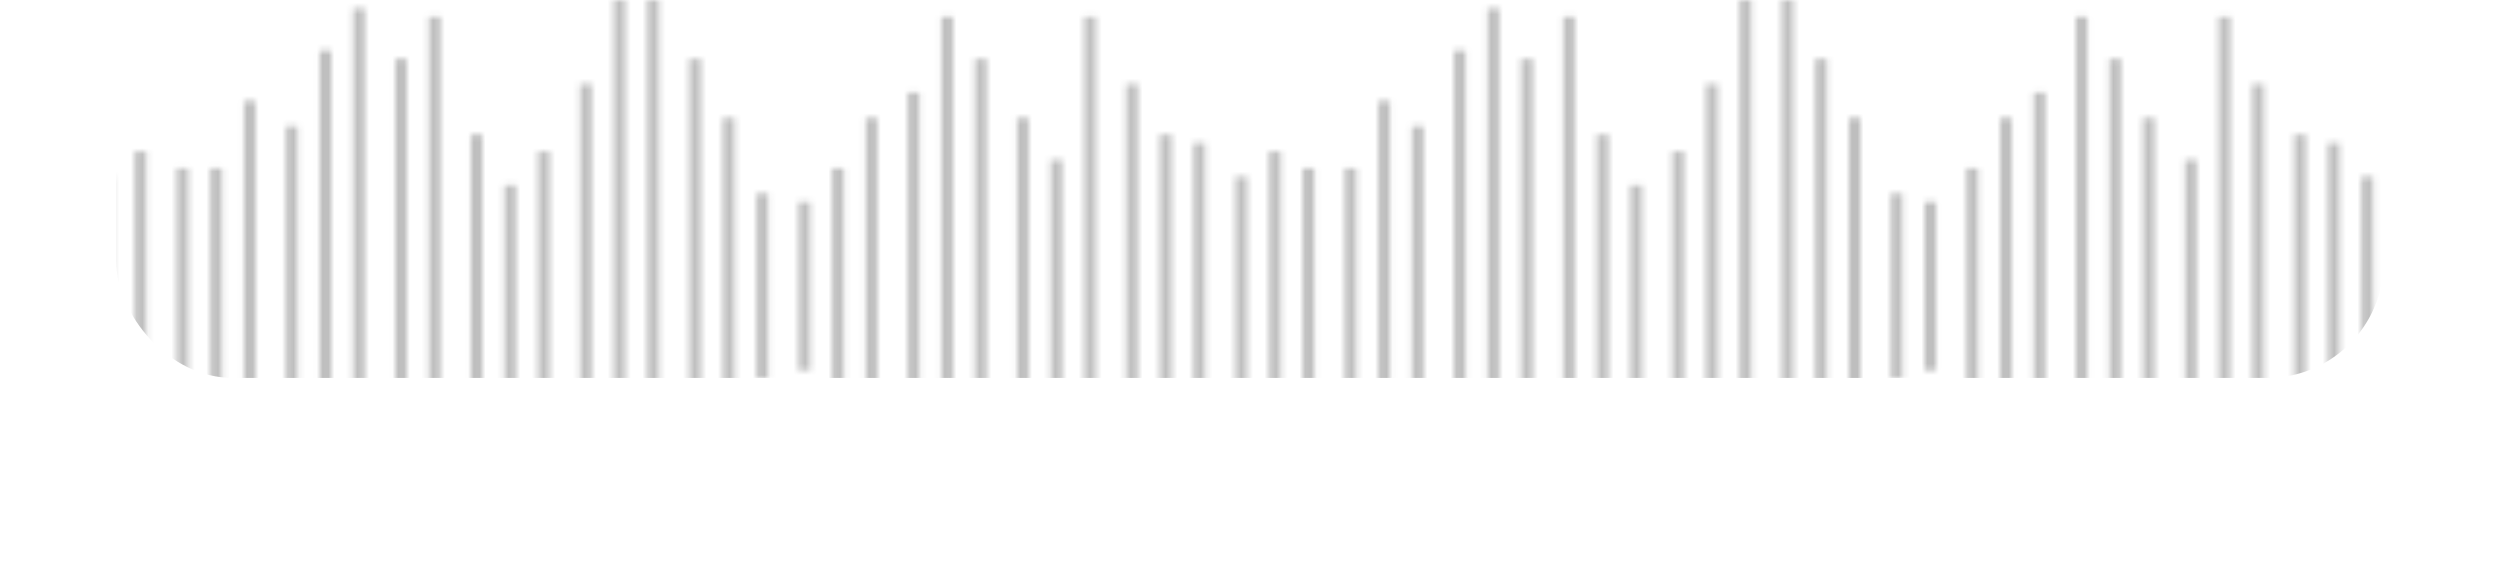 <svg width="430" height="97" viewBox="0 0 430 97" fill="none" xmlns="http://www.w3.org/2000/svg">
<mask id="mask0_103_889" style="mask-type:alpha" maskUnits="userSpaceOnUse" x="-58" y="0" width="517" height="97">
<g clip-path="url(#clip0_103_889)">
<path d="M-0.391 14.477V82.523" stroke="#202020" stroke-width="2" stroke-miterlimit="10"/>
<path d="M5.391 23.161V75.282" stroke="#202020" stroke-width="2" stroke-miterlimit="10"/>
<path d="M12.614 24.611V73.832" stroke="#202020" stroke-width="2" stroke-miterlimit="10"/>
<path d="M18.395 30.403V68.04" stroke="#202020" stroke-width="2" stroke-miterlimit="10"/>
<path d="M24.177 26.06V72.389" stroke="#202020" stroke-width="2" stroke-miterlimit="10"/>
<path d="M31.4 28.953V69.49" stroke="#202020" stroke-width="2" stroke-miterlimit="10"/>
<path d="M37.182 28.953V69.49" stroke="#202020" stroke-width="2" stroke-miterlimit="10"/>
<path d="M42.964 17.376V79.624" stroke="#202020" stroke-width="2" stroke-miterlimit="10"/>
<path d="M50.193 21.718V76.731" stroke="#202020" stroke-width="2" stroke-miterlimit="10"/>
<path d="M55.975 8.685V88.309" stroke="#202020" stroke-width="2" stroke-miterlimit="10"/>
<path d="M61.751 1.449V95.55" stroke="#202020" stroke-width="2" stroke-miterlimit="10"/>
<path d="M68.98 10.134V86.866" stroke="#202020" stroke-width="2" stroke-miterlimit="10"/>
<path d="M74.762 2.893V94.101" stroke="#202020" stroke-width="2" stroke-miterlimit="10"/>
<path d="M81.985 23.161V75.282" stroke="#202020" stroke-width="2" stroke-miterlimit="10"/>
<path d="M87.767 31.852V66.597" stroke="#202020" stroke-width="2" stroke-miterlimit="10"/>
<path d="M93.549 26.06V72.389" stroke="#202020" stroke-width="2" stroke-miterlimit="10"/>
<path d="M100.778 14.477V82.523" stroke="#202020" stroke-width="2" stroke-miterlimit="10"/>
<path d="M106.56 0V97" stroke="#202020" stroke-width="2" stroke-miterlimit="10"/>
<path d="M112.336 0V97" stroke="#202020" stroke-width="2" stroke-miterlimit="10"/>
<path d="M119.565 10.134V86.866" stroke="#202020" stroke-width="2" stroke-miterlimit="10"/>
<path d="M125.347 20.269V78.175" stroke="#202020" stroke-width="2" stroke-miterlimit="10"/>
<path d="M131.129 33.296V65.148" stroke="#202020" stroke-width="2" stroke-miterlimit="10"/>
<path d="M138.351 34.745V63.698" stroke="#202020" stroke-width="2" stroke-miterlimit="10"/>
<path d="M144.133 28.953V69.49" stroke="#202020" stroke-width="2" stroke-miterlimit="10"/>
<path d="M149.915 20.269V78.175" stroke="#202020" stroke-width="2" stroke-miterlimit="10"/>
<path d="M157.138 15.926V81.074" stroke="#202020" stroke-width="2" stroke-miterlimit="10"/>
<path d="M162.92 2.893V94.101" stroke="#202020" stroke-width="2" stroke-miterlimit="10"/>
<path d="M168.702 10.134V86.866" stroke="#202020" stroke-width="2" stroke-miterlimit="10"/>
<path d="M175.931 20.269V78.175" stroke="#202020" stroke-width="2" stroke-miterlimit="10"/>
<path d="M181.713 27.51V70.939" stroke="#202020" stroke-width="2" stroke-miterlimit="10"/>
<path d="M187.489 2.893V94.101" stroke="#202020" stroke-width="2" stroke-miterlimit="10"/>
<path d="M194.718 14.477V82.523" stroke="#202020" stroke-width="2" stroke-miterlimit="10"/>
<path d="M200.5 23.161V75.282" stroke="#202020" stroke-width="2" stroke-miterlimit="10"/>
<path d="M206.282 24.611V73.832" stroke="#202020" stroke-width="2" stroke-miterlimit="10"/>
<path d="M213.505 30.403V68.04" stroke="#202020" stroke-width="2" stroke-miterlimit="10"/>
<path d="M219.287 26.06V72.389" stroke="#202020" stroke-width="2" stroke-miterlimit="10"/>
<path d="M225.069 28.953V69.49" stroke="#202020" stroke-width="2" stroke-miterlimit="10"/>
<path d="M232.298 28.953V69.49" stroke="#202020" stroke-width="2" stroke-miterlimit="10"/>
<path d="M238.074 17.376V79.624" stroke="#202020" stroke-width="2" stroke-miterlimit="10"/>
<path d="M243.856 21.718V76.731" stroke="#202020" stroke-width="2" stroke-miterlimit="10"/>
<path d="M251.085 8.685V88.309" stroke="#202020" stroke-width="2" stroke-miterlimit="10"/>
<path d="M256.867 1.449V95.55" stroke="#202020" stroke-width="2" stroke-miterlimit="10"/>
<path d="M262.649 10.134V86.866" stroke="#202020" stroke-width="2" stroke-miterlimit="10"/>
<path d="M269.871 2.893V94.101" stroke="#202020" stroke-width="2" stroke-miterlimit="10"/>
<path d="M275.653 23.161V75.282" stroke="#202020" stroke-width="2" stroke-miterlimit="10"/>
<path d="M281.435 31.852V66.597" stroke="#202020" stroke-width="2" stroke-miterlimit="10"/>
<path d="M288.658 26.06V72.389" stroke="#202020" stroke-width="2" stroke-miterlimit="10"/>
<path d="M294.44 14.477V82.523" stroke="#202020" stroke-width="2" stroke-miterlimit="10"/>
<path d="M300.222 0V97" stroke="#202020" stroke-width="2" stroke-miterlimit="10"/>
<path d="M307.451 0V97" stroke="#202020" stroke-width="2" stroke-miterlimit="10"/>
<path d="M313.227 10.134V86.866" stroke="#202020" stroke-width="2" stroke-miterlimit="10"/>
<path d="M319.009 20.269V78.175" stroke="#202020" stroke-width="2" stroke-miterlimit="10"/>
<path d="M326.238 33.296V65.148" stroke="#202020" stroke-width="2" stroke-miterlimit="10"/>
<path d="M332.02 34.745V63.698" stroke="#202020" stroke-width="2" stroke-miterlimit="10"/>
<path d="M339.243 28.953V69.49" stroke="#202020" stroke-width="2" stroke-miterlimit="10"/>
<path d="M345.025 20.269V78.175" stroke="#202020" stroke-width="2" stroke-miterlimit="10"/>
<path d="M350.807 15.926V81.074" stroke="#202020" stroke-width="2" stroke-miterlimit="10"/>
<path d="M358.036 2.893V94.101" stroke="#202020" stroke-width="2" stroke-miterlimit="10"/>
<path d="M363.812 10.134V86.866" stroke="#202020" stroke-width="2" stroke-miterlimit="10"/>
<path d="M369.594 20.269V78.175" stroke="#202020" stroke-width="2" stroke-miterlimit="10"/>
<path d="M376.823 27.51V70.939" stroke="#202020" stroke-width="2" stroke-miterlimit="10"/>
<path d="M382.605 2.893V94.101" stroke="#202020" stroke-width="2" stroke-miterlimit="10"/>
<path d="M388.386 14.477V82.523" stroke="#202020" stroke-width="2" stroke-miterlimit="10"/>
<path d="M395.609 23.161V75.282" stroke="#202020" stroke-width="2" stroke-miterlimit="10"/>
<path d="M401.391 24.611V73.832" stroke="#202020" stroke-width="2" stroke-miterlimit="10"/>
<path d="M407.173 30.403V68.04" stroke="#202020" stroke-width="2" stroke-miterlimit="10"/>
<path d="M414.396 26.06V72.389" stroke="#202020" stroke-width="2" stroke-miterlimit="10"/>
<path d="M420.178 28.953V69.49" stroke="#202020" stroke-width="2" stroke-miterlimit="10"/>
<path d="M425.96 28.953V69.49" stroke="#202020" stroke-width="2" stroke-miterlimit="10"/>
</g>
</mask>
<g mask="url(#mask0_103_889)">
<rect x="20" y="-6" width="390" height="71" rx="20" fill="#202020" fill-opacity="0.29"/>
</g>
<defs>
<clipPath id="clip0_103_889">
<rect width="517" height="97" fill="white" transform="translate(-58)"/>
</clipPath>
</defs>
</svg>
